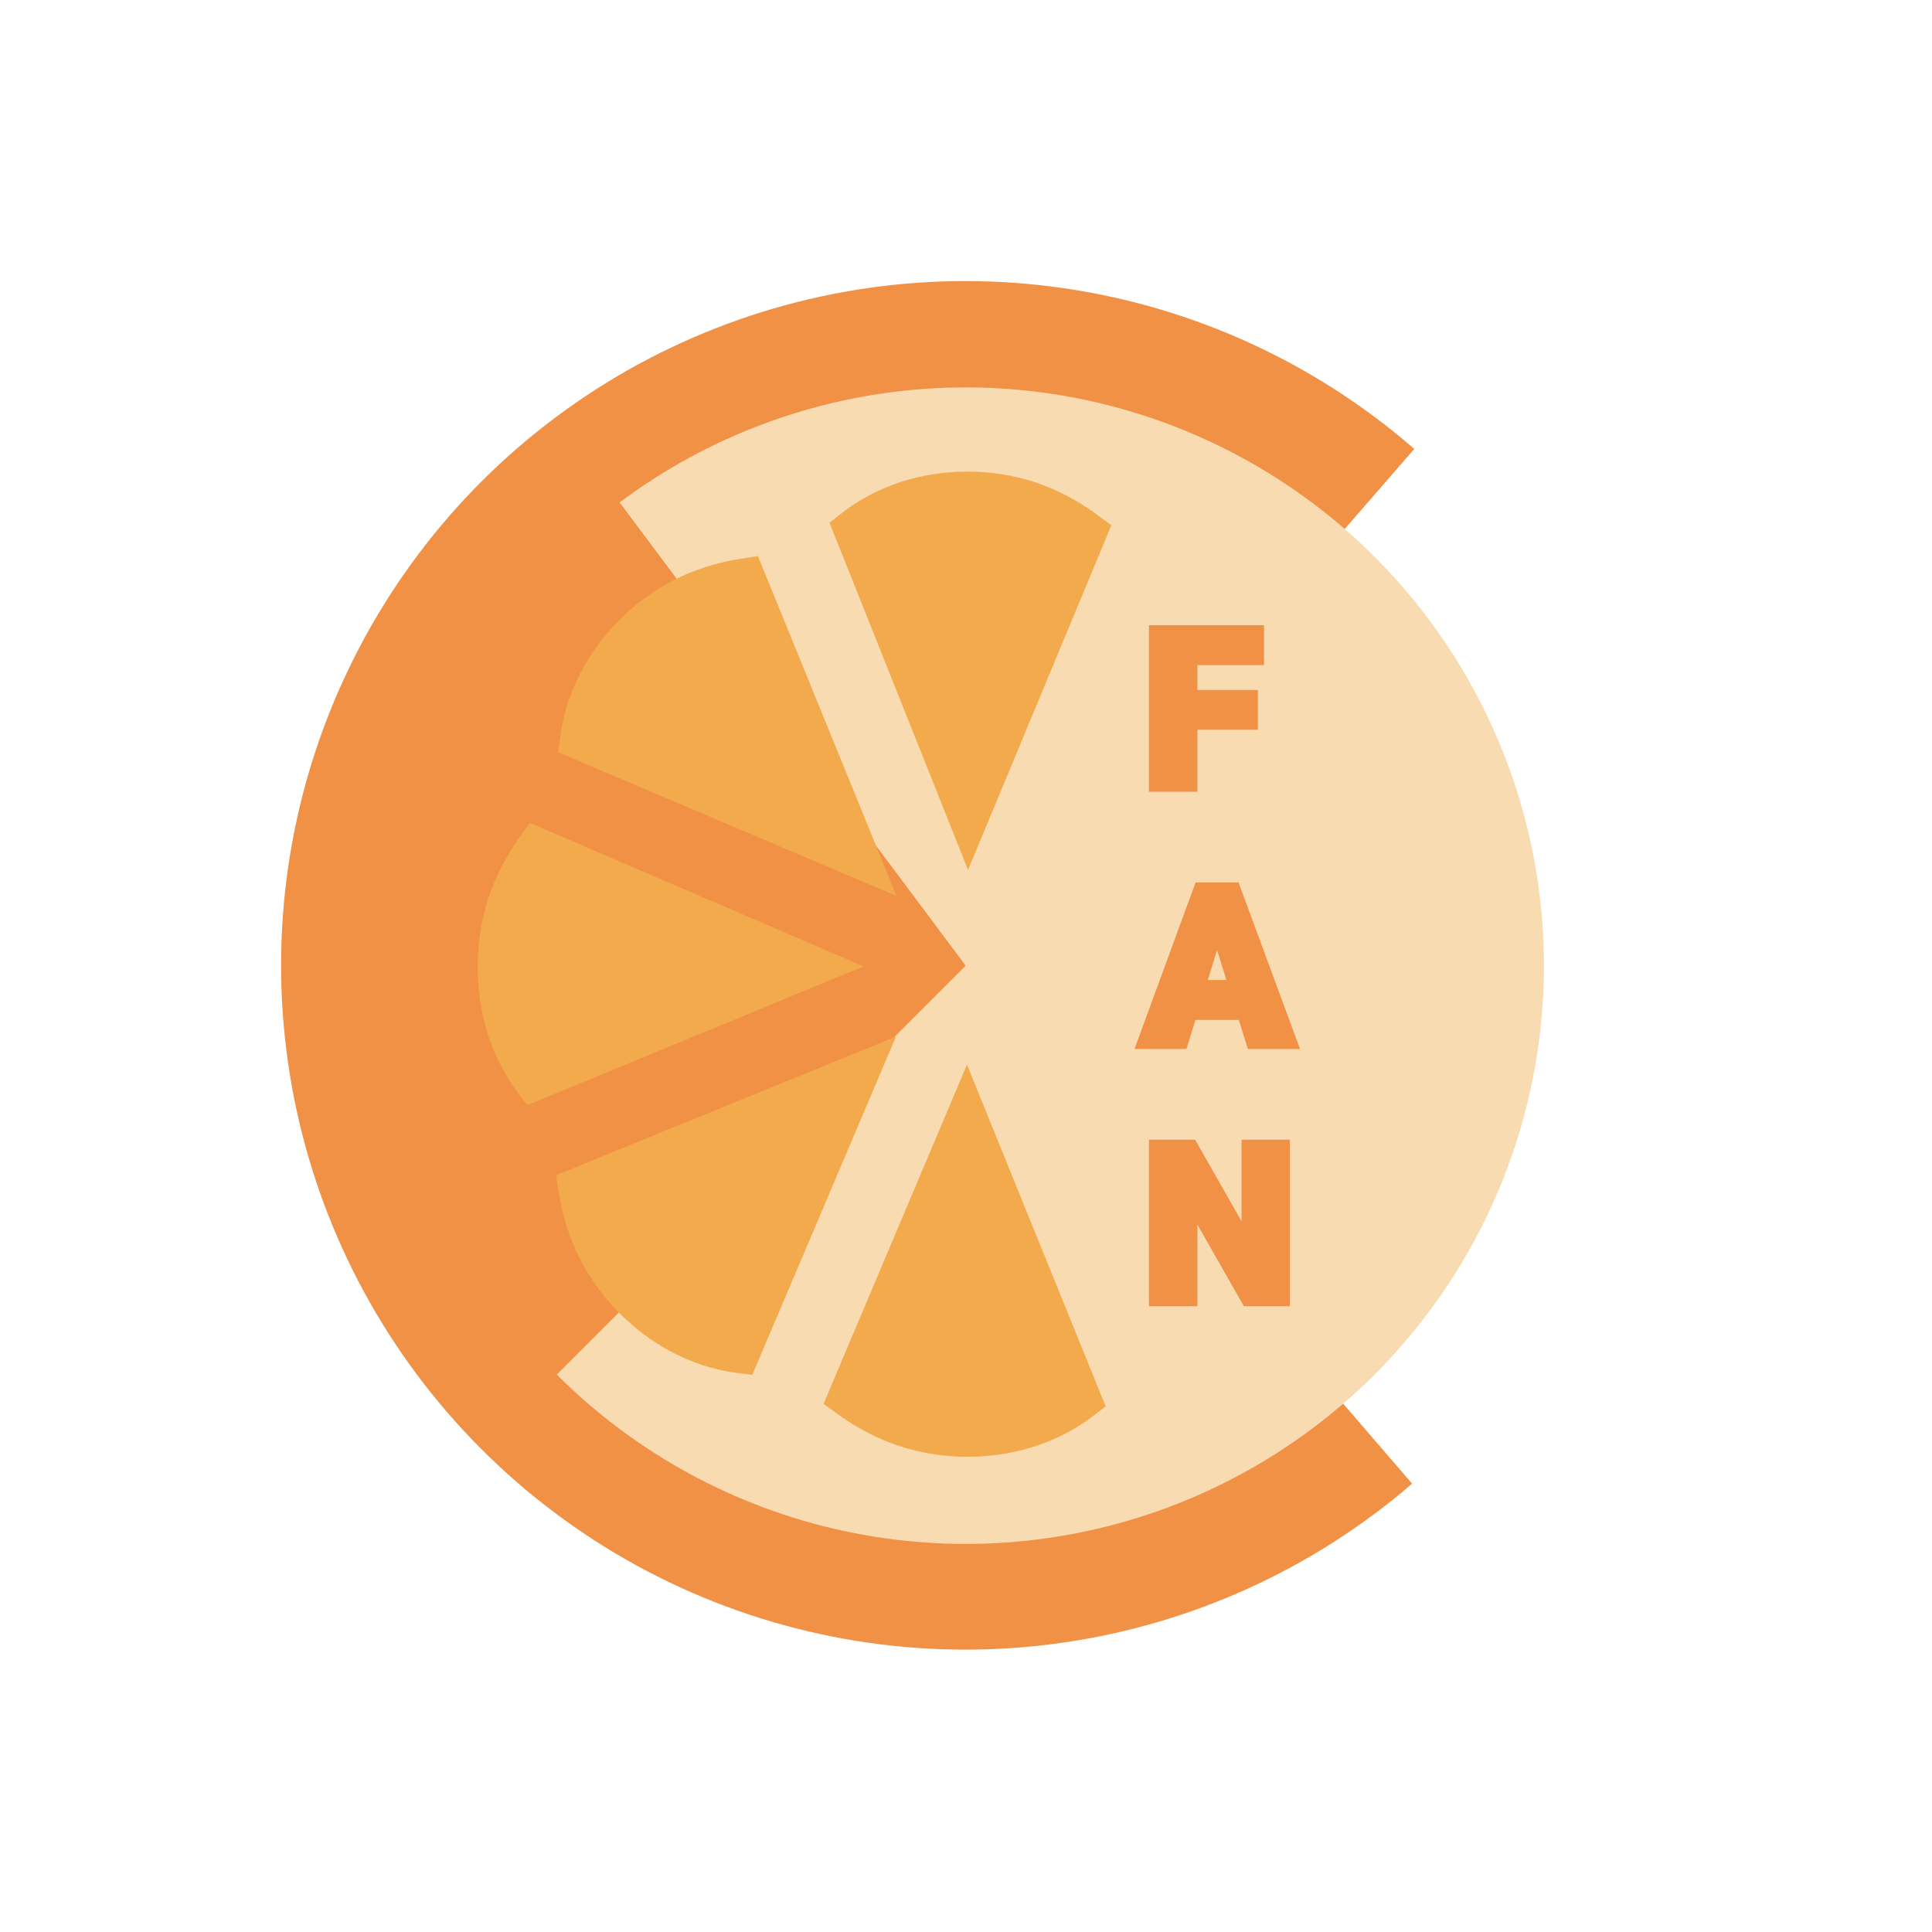 <svg width="353" height="353" viewBox="0 0 353 353" fill="none" xmlns="http://www.w3.org/2000/svg">
<path d="M258.407 82.025C240.323 66.304 218.101 56.111 194.388 52.66C170.675 49.209 146.47 52.645 124.655 62.56C102.839 72.474 84.332 88.449 71.338 108.582C58.343 128.715 51.407 152.158 51.357 176.121C51.307 200.083 58.144 223.556 71.054 243.743C83.965 263.93 102.404 279.983 124.178 289.988C145.952 299.994 170.142 303.532 193.869 300.18C217.596 296.829 239.86 286.729 258.011 271.084L176.383 176.383L258.407 82.025Z" fill="#F09146"/>
<path d="M101.729 251.15C116.048 265.469 134.18 275.371 153.967 279.678C173.754 283.985 194.362 282.515 213.337 275.443C232.312 268.371 248.855 255.996 260.997 239.789C273.138 223.583 280.367 204.229 281.822 184.031C283.277 163.833 278.897 143.643 269.203 125.863C259.51 108.084 244.911 93.465 227.145 83.747C209.38 74.028 189.196 69.62 168.996 71.046C148.796 72.473 129.432 79.674 113.208 91.793L176.439 176.44L101.729 251.15Z" fill="#F9DBB1"/>
<path d="M176.94 149.667L155.776 96.636C160.311 93.067 167.366 89.667 176.772 89.667C186.682 89.667 193.737 93.406 198.776 97.146L176.94 149.667Z" fill="#F2AA4D" stroke="#F2AA4D" stroke-width="7"/>
<path d="M176.612 203.667L197.776 255.814C193.241 259.324 186.186 262.667 176.78 262.667C166.87 262.667 159.815 258.99 154.776 255.313L176.612 203.667Z" fill="#F2AA4D" stroke="#F2AA4D" stroke-width="7"/>
<path d="M157.355 157.16L105.794 135.264C106.5 129.614 109.09 122.315 115.682 115.723C122.628 108.777 130.162 106.423 136.283 105.481L157.355 157.16Z" fill="#F2AA4D" stroke="#F2AA4D" stroke-width="7"/>
<path d="M148.776 176.503L97.513 197.667C94.062 193.132 90.776 186.077 90.776 176.671C90.776 166.761 94.391 159.706 98.006 154.667L148.776 176.503Z" fill="#F2AA4D" stroke="#F2AA4D" stroke-width="7"/>
<path d="M157.16 195.848L135.264 247.409C129.613 246.703 122.315 244.113 115.723 237.521C108.777 230.575 106.423 223.041 105.481 216.92L157.16 195.848Z" fill="#F2AA4D" stroke="#F2AA4D" stroke-width="7"/>
<path d="M228.835 132.339H217.78V143.667H210.925V115.23H229.948V120.523H217.78V127.066H228.835V132.339ZM227.077 185.355H217.682L216.042 190.667H208.718L219.147 162.23H225.593L236.1 190.667H228.737L227.077 185.355ZM219.323 180.062H225.436L222.37 170.198L219.323 180.062ZM234.675 237.667H227.858L217.78 219.972V237.667H210.925V209.23H217.78L227.839 226.925V209.23H234.675V237.667Z" fill="#F09146"/>
<path d="M228.835 132.339V133.339H229.835V132.339H228.835ZM217.78 132.339V131.339H216.78V132.339H217.78ZM217.78 143.667V144.667H218.78V143.667H217.78ZM210.925 143.667H209.925V144.667H210.925V143.667ZM210.925 115.23V114.23H209.925V115.23H210.925ZM229.948 115.23H230.948V114.23H229.948V115.23ZM229.948 120.523V121.523H230.948V120.523H229.948ZM217.78 120.523V119.523H216.78V120.523H217.78ZM217.78 127.066H216.78V128.066H217.78V127.066ZM228.835 127.066H229.835V126.066H228.835V127.066ZM228.835 131.339H217.78V133.339H228.835V131.339ZM216.78 132.339V143.667H218.78V132.339H216.78ZM217.78 142.667H210.925V144.667H217.78V142.667ZM211.925 143.667V115.23H209.925V143.667H211.925ZM210.925 116.23H229.948V114.23H210.925V116.23ZM228.948 115.23V120.523H230.948V115.23H228.948ZM229.948 119.523H217.78V121.523H229.948V119.523ZM216.78 120.523V127.066H218.78V120.523H216.78ZM217.78 128.066H228.835V126.066H217.78V128.066ZM227.835 127.066V132.339H229.835V127.066H227.835ZM227.077 185.355L228.032 185.056L227.812 184.355H227.077V185.355ZM217.682 185.355V184.355H216.945L216.727 185.06L217.682 185.355ZM216.042 190.667V191.667H216.78L216.997 190.962L216.042 190.667ZM208.718 190.667L207.779 190.323L207.286 191.667H208.718V190.667ZM219.147 162.23V161.23H218.449L218.208 161.885L219.147 162.23ZM225.593 162.23L226.531 161.883L226.289 161.23H225.593V162.23ZM236.1 190.667V191.667H237.536L237.038 190.321L236.1 190.667ZM228.737 190.667L227.783 190.965L228.002 191.667H228.737V190.667ZM219.323 180.062L218.368 179.766L217.968 181.062H219.323V180.062ZM225.436 180.062V181.062H226.795L226.391 179.765L225.436 180.062ZM222.37 170.198L223.325 169.901L222.367 166.82L221.415 169.903L222.37 170.198ZM227.077 184.355H217.682V186.355H227.077V184.355ZM216.727 185.06L215.086 190.372L216.997 190.962L218.638 185.65L216.727 185.06ZM216.042 189.667H208.718V191.667H216.042V189.667ZM209.656 191.011L220.086 162.574L218.208 161.885L207.779 190.323L209.656 191.011ZM219.147 163.23H225.593V161.23H219.147V163.23ZM224.655 162.576L235.162 191.014L237.038 190.321L226.531 161.883L224.655 162.576ZM236.1 189.667H228.737V191.667H236.1V189.667ZM229.692 190.369L228.032 185.056L226.123 185.653L227.783 190.965L229.692 190.369ZM219.323 181.062H225.436V179.062H219.323V181.062ZM226.391 179.765L223.325 169.901L221.415 170.495L224.481 180.359L226.391 179.765ZM221.415 169.903L218.368 179.766L220.279 180.357L223.325 170.494L221.415 169.903ZM234.675 237.667V238.667H235.675V237.667H234.675ZM227.858 237.667L226.989 238.162L227.277 238.667H227.858V237.667ZM217.78 219.972L218.649 219.477L216.78 216.195V219.972H217.78ZM217.78 237.667V238.667H218.78V237.667H217.78ZM210.925 237.667H209.925V238.667H210.925V237.667ZM210.925 209.23V208.23H209.925V209.23H210.925ZM217.78 209.23L218.65 208.735L218.362 208.23H217.78V209.23ZM227.839 226.925L226.969 227.419L228.839 230.708V226.925H227.839ZM227.839 209.23V208.23H226.839V209.23H227.839ZM234.675 209.23H235.675V208.23H234.675V209.23ZM234.675 236.667H227.858V238.667H234.675V236.667ZM228.727 237.172L218.649 219.477L216.911 220.467L226.989 238.162L228.727 237.172ZM216.78 219.972V237.667H218.78V219.972H216.78ZM217.78 236.667H210.925V238.667H217.78V236.667ZM211.925 237.667V209.23H209.925V237.667H211.925ZM210.925 210.23H217.78V208.23H210.925V210.23ZM216.911 209.724L226.969 227.419L228.708 226.431L218.65 208.735L216.911 209.724ZM228.839 226.925V209.23H226.839V226.925H228.839ZM227.839 210.23H234.675V208.23H227.839V210.23ZM233.675 209.23V237.667H235.675V209.23H233.675Z" fill="#F09146"/>
</svg>
